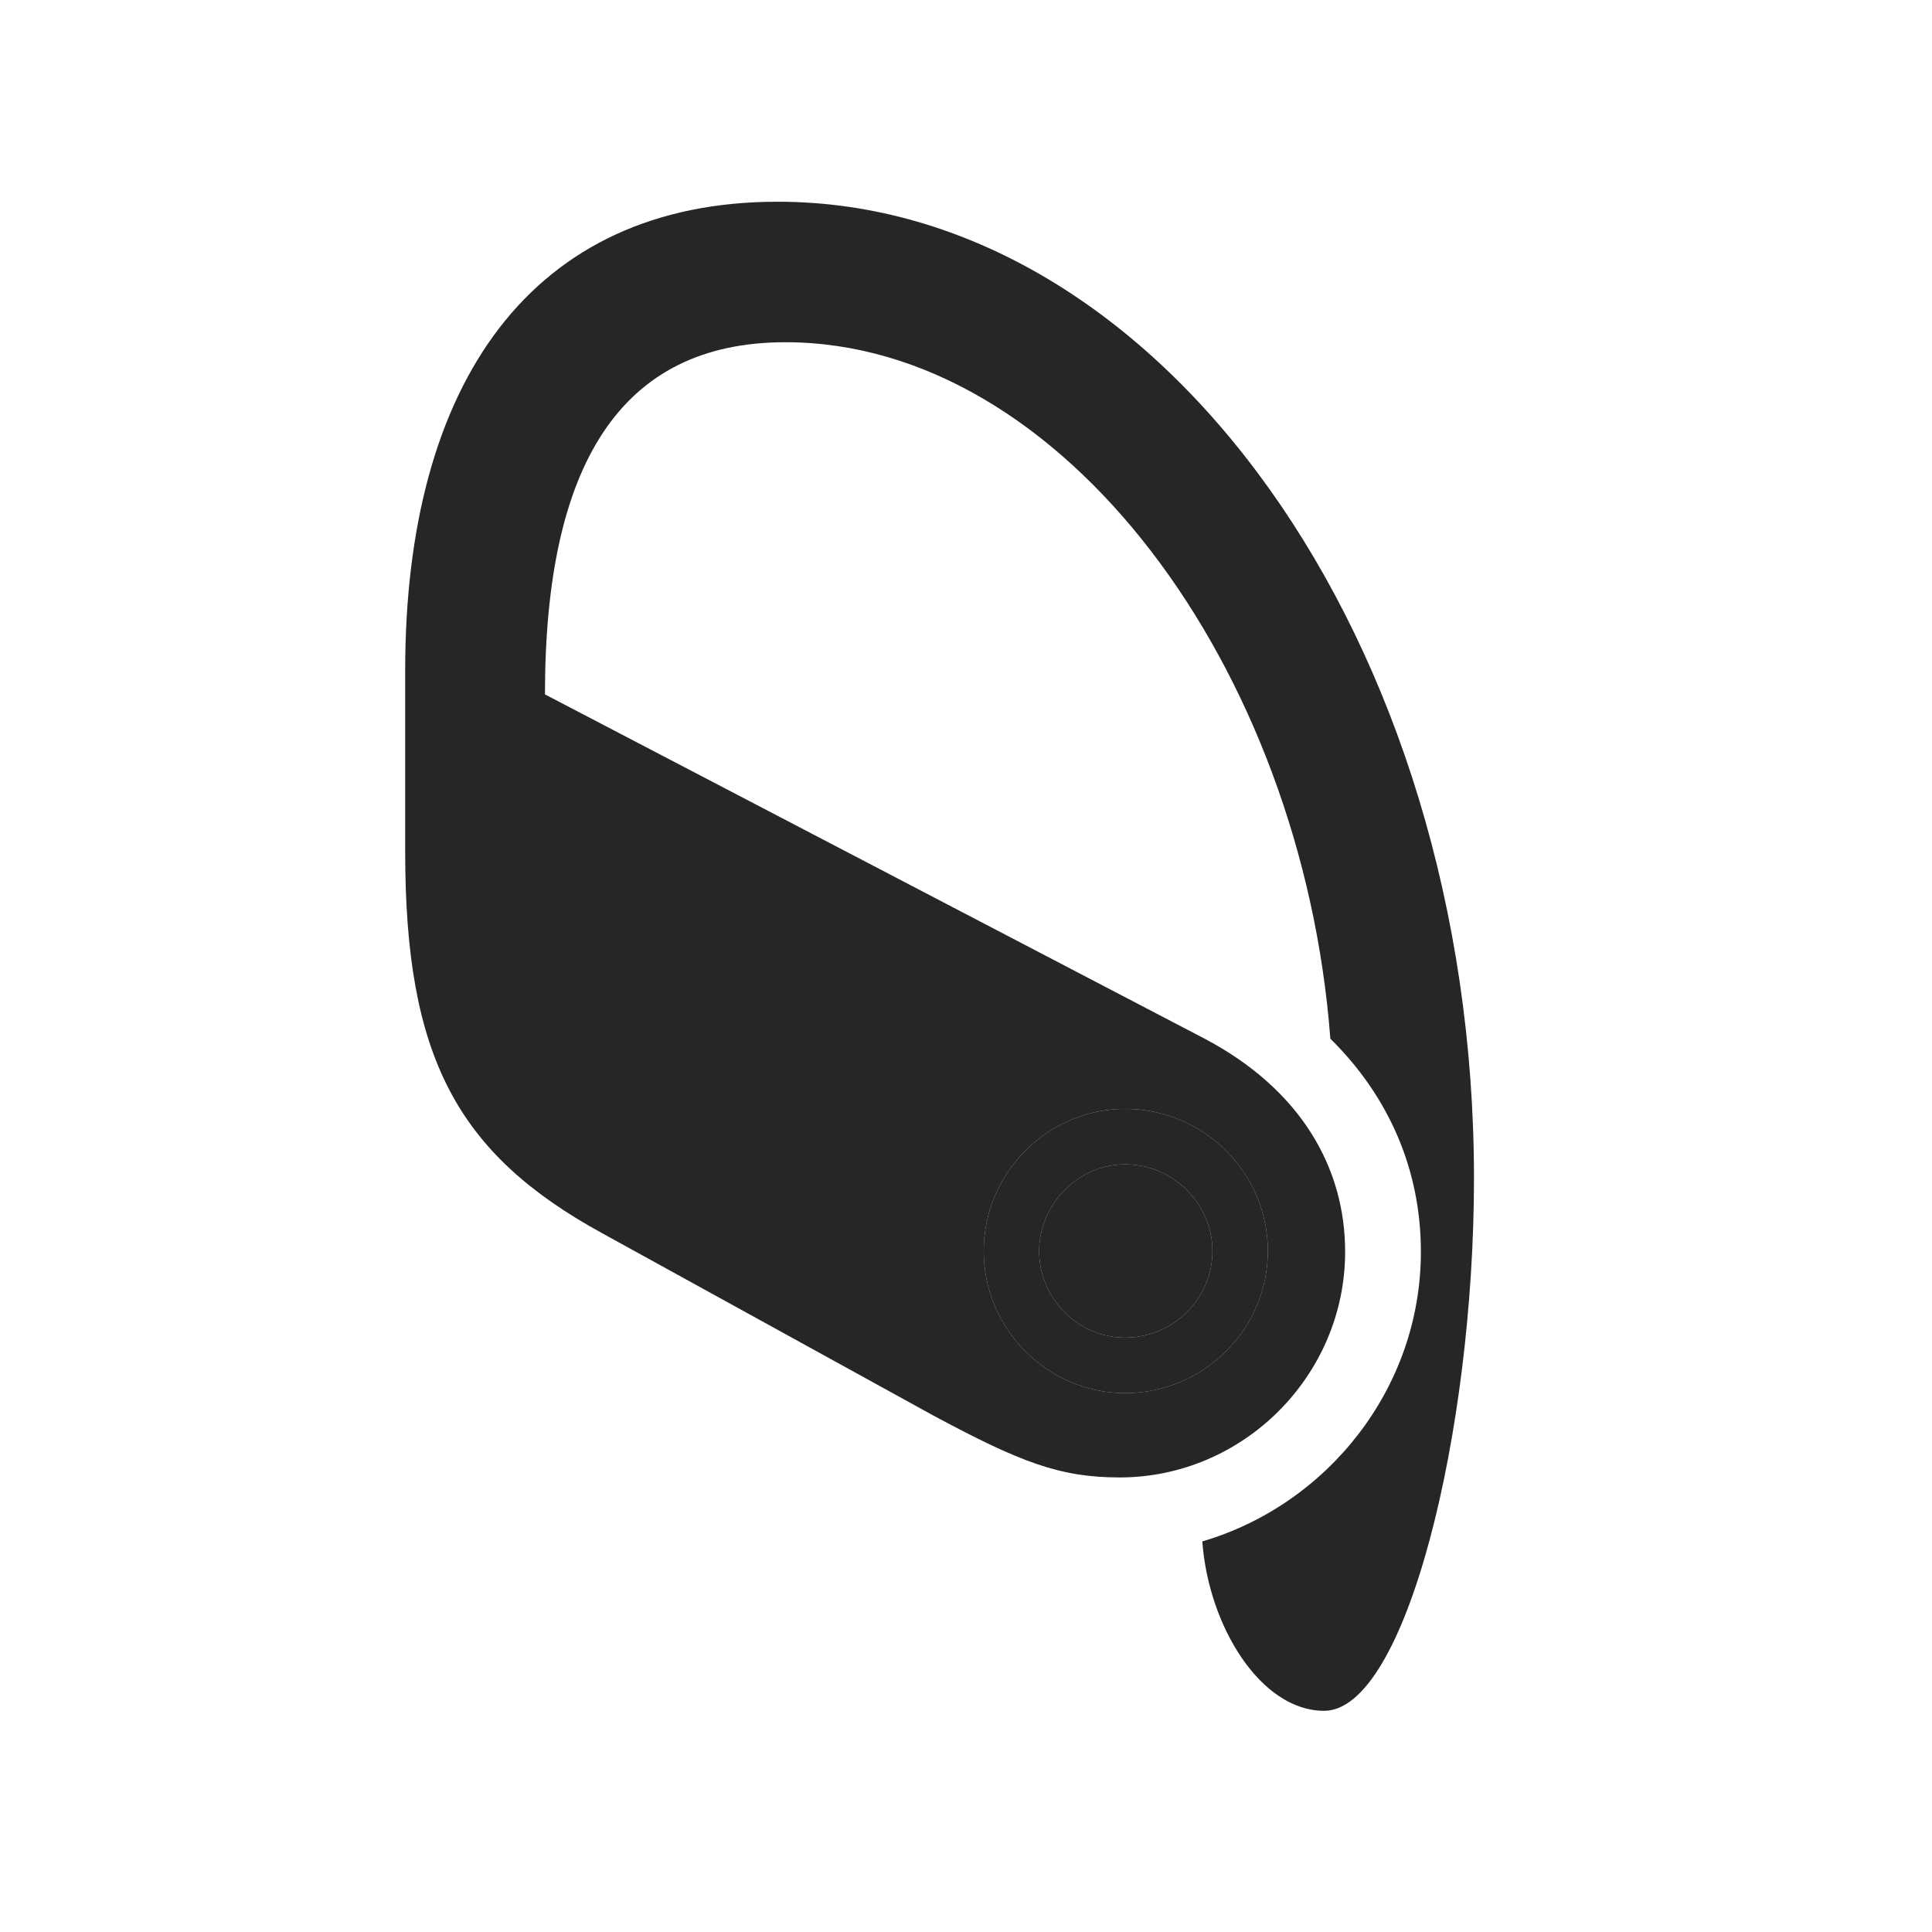 <svg width="29" height="29" viewBox="0 0 29 29" fill="currentColor" xmlns="http://www.w3.org/2000/svg">
<g clip-path="url(#clip0_2207_35625)">
<path d="M11.672 3.028C7.98 3.028 6.082 5.747 6.082 10.059V12.79C6.082 15.86 6.855 17.313 9.035 18.509L14.016 21.251C15.305 21.942 15.902 22.177 16.805 22.177C18.668 22.177 20.191 20.641 20.191 18.79C20.191 17.524 19.523 16.352 18.082 15.591L8.18 10.423C8.18 6.989 9.305 5.137 11.789 5.137C15.949 5.137 19.547 10.024 19.969 15.591C20.848 16.458 21.328 17.559 21.328 18.79C21.328 20.841 19.922 22.587 18.047 23.137C18.141 24.415 18.926 25.68 19.875 25.68C21.105 25.68 22.125 21.485 22.125 17.688C22.125 9.614 17.402 3.028 11.672 3.028ZM16.887 20.911C15.727 20.911 14.766 19.95 14.766 18.778C14.766 17.606 15.727 16.645 16.887 16.645C18.07 16.645 19.031 17.606 19.031 18.778C19.031 19.95 18.07 20.911 16.887 20.911ZM16.887 20.079C17.613 20.079 18.199 19.493 18.199 18.778C18.199 18.075 17.613 17.477 16.887 17.477C16.184 17.477 15.598 18.075 15.598 18.778C15.598 19.493 16.184 20.079 16.887 20.079Z" fill="currentColor" fill-opacity="0.85"/>
<path d="M16.887 20.911C15.727 20.911 14.766 19.95 14.766 18.778C14.766 17.606 15.727 16.645 16.887 16.645C18.07 16.645 19.031 17.606 19.031 18.778C19.031 19.95 18.07 20.911 16.887 20.911ZM16.887 20.079C17.613 20.079 18.199 19.493 18.199 18.778C18.199 18.075 17.613 17.477 16.887 17.477C16.184 17.477 15.598 18.075 15.598 18.778C15.598 19.493 16.184 20.079 16.887 20.079Z" fill="currentColor" fill-opacity="0.85"/>
</g>
<defs>
<clipPath id="clip0_2207_35625">
<rect width="16.043" height="22.676" fill="currentColor" transform="translate(6.082 3.028)"/>
</clipPath>
</defs>
</svg>

